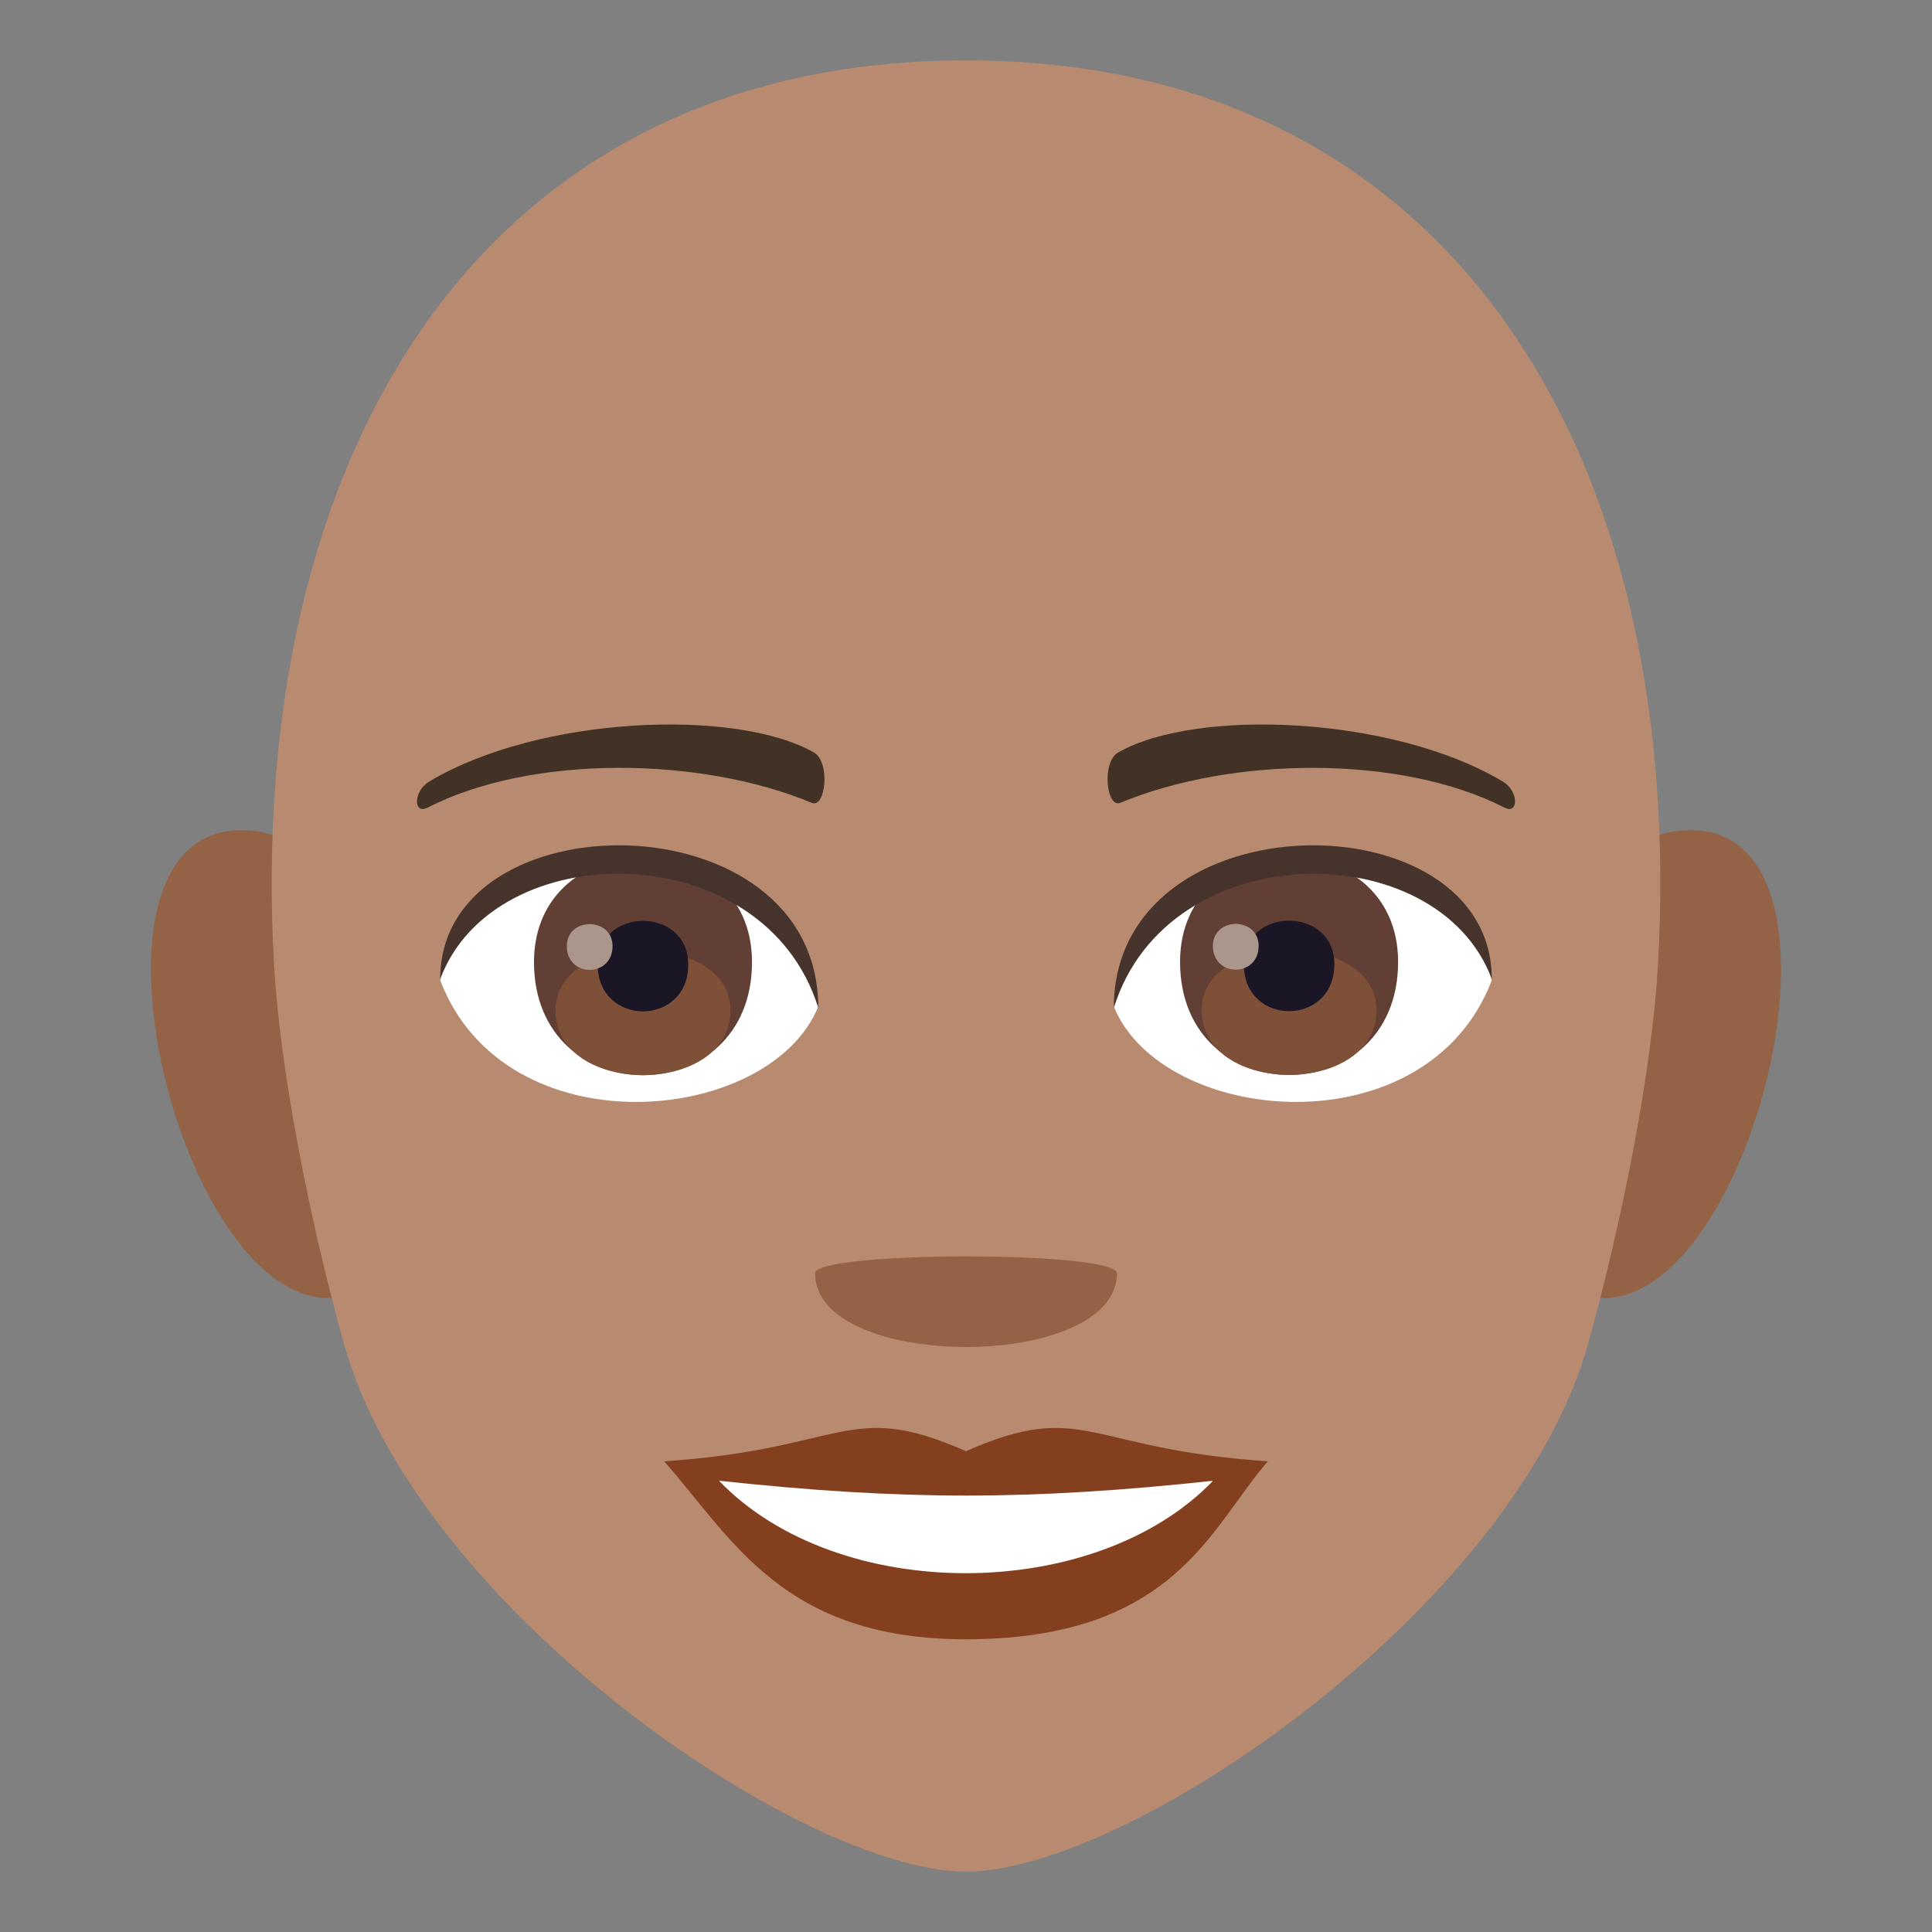 <?xml version="1.0" encoding="utf-8"?>
<!-- Generator: Adobe Illustrator 15.0.0, SVG Export Plug-In . SVG Version: 6.00 Build 0)  -->
<!DOCTYPE svg PUBLIC "-//W3C//DTD SVG 1.1//EN" "http://www.w3.org/Graphics/SVG/1.1/DTD/svg11.dtd">
<svg version="1.1" id="Layer_1" xmlns:x="http://ns.adobe.com/Extensibility/1.0/" xmlns:i="http://ns.adobe.com/AdobeIllustrator/10.0/" xmlns:graph="http://ns.adobe.com/Graphs/1.0/"
	 xmlns="http://www.w3.org/2000/svg" xmlns:xlink="http://www.w3.org/1999/xlink" xmlns:a="http://ns.adobe.com/AdobeSVGViewerExtensions/3.0/"
	 x="0px" y="0px" width="64px" height="64px" viewBox="0 0 64 64" enable-background="new 0 0 64 64" xml:space="preserve">
<rect x="0" y="0" width="64" height="64" fill="#808080" stroke="none"/>
<path fill="#946346" d="M8.682,27.566c-7.797-1.406-1.707,20.397,4.396,14.383C15.907,39.162,12.329,28.225,8.682,27.566z"/>
<path fill="#946346" d="M55.319,27.566c-3.648,0.659-7.227,11.596-4.396,14.383C57.028,47.963,63.112,26.16,55.319,27.566z"/>
<path fill="#B88A6F" d="M32,2C15.876,2,8.111,15.131,9.081,32.015c0.199,3.394,1.143,8.29,2.308,12.485
	C13.806,53.22,26.566,62,32,62c5.432,0,18.192-8.78,20.612-17.5c1.165-4.195,2.108-9.091,2.308-12.485C55.887,15.131,48.125,2,32,2z
	"/>
<path fill="#FFFFFF" d="M49.417,32.475c-2.155,5.639-10.917,4.813-12.521,0.867C38.113,27,48.231,26.458,49.417,32.475z"/>
<path fill="#FFFFFF" d="M14.583,32.475c2.154,5.639,10.919,4.814,12.524,0.867C25.891,27,15.77,26.458,14.583,32.475z"/>
<path fill="#84401E" d="M32,48.072c-3.919-1.723-3.949-0.07-9.999,0.336c2.271,2.578,3.942,5.895,9.997,5.895
	c6.949,0,8.123-3.766,10.003-5.895C35.947,48.002,35.922,46.35,32,48.072z"/>
<path fill="#FFFFFF" d="M23.817,49.051c3.949,4.11,12.467,4.057,16.366,0.002C34.103,49.706,29.899,49.706,23.817,49.051z"/>
<path fill="#423225" d="M49.769,25.882c-3.633-2.166-10.15-2.431-12.728-0.955c-0.547,0.297-0.399,1.862,0.072,1.667
	c3.677-1.532,9.28-1.608,12.733,0.163C50.309,26.991,50.319,26.197,49.769,25.882z"/>
<path fill="#423225" d="M14.232,25.882c3.633-2.166,10.147-2.431,12.729-0.955c0.547,0.297,0.401,1.862-0.073,1.667
	c-3.678-1.532-9.276-1.61-12.731,0.163C13.691,26.991,13.682,26.197,14.232,25.882z"/>
<path fill="#946346" d="M37,42.18c0,3.254-10,3.254-10,0C27,41.434,37,41.434,37,42.18z"/>
<path fill="#613F34" d="M39.091,31.862c0,4.994,7.223,4.994,7.223,0C46.313,27.227,39.091,27.227,39.091,31.862z"/>
<path fill="#7D5037" d="M39.805,33.459c0,2.864,5.795,2.864,5.795,0C45.6,30.802,39.805,30.802,39.805,33.459z"/>
<path fill="#1A1626" d="M41.203,31.941c0,2.073,2.999,2.073,2.999,0C44.202,30.017,41.203,30.017,41.203,31.941z"/>
<path fill="#AB968C" d="M40.179,31.335c0,1.047,1.515,1.047,1.515,0C41.693,30.363,40.179,30.363,40.179,31.335z"/>
<path fill="#613F34" d="M17.689,31.87c0,4.994,7.222,4.994,7.222,0C24.911,27.234,17.689,27.234,17.689,31.87z"/>
<path fill="#7D5037" d="M18.403,33.467c0,2.864,5.794,2.864,5.794,0C24.197,30.81,18.403,30.81,18.403,33.467z"/>
<path fill="#1A1626" d="M19.8,31.948c0,2.073,2.999,2.073,2.999,0C22.799,30.024,19.8,30.024,19.8,31.948z"/>
<path fill="#AB968C" d="M18.776,31.342c0,1.048,1.515,1.048,1.515,0C20.291,30.371,18.776,30.371,18.776,31.342z"/>
<path fill="#45332C" d="M49.417,32.432c0-6.057-12.521-6.057-12.521,0.959C38.682,27.634,47.631,27.634,49.417,32.432z"/>
<path fill="#45332C" d="M14.583,32.432c0-6.057,12.524-6.057,12.524,0.957C25.32,27.631,16.372,27.631,14.583,32.432z"/>
</svg>

